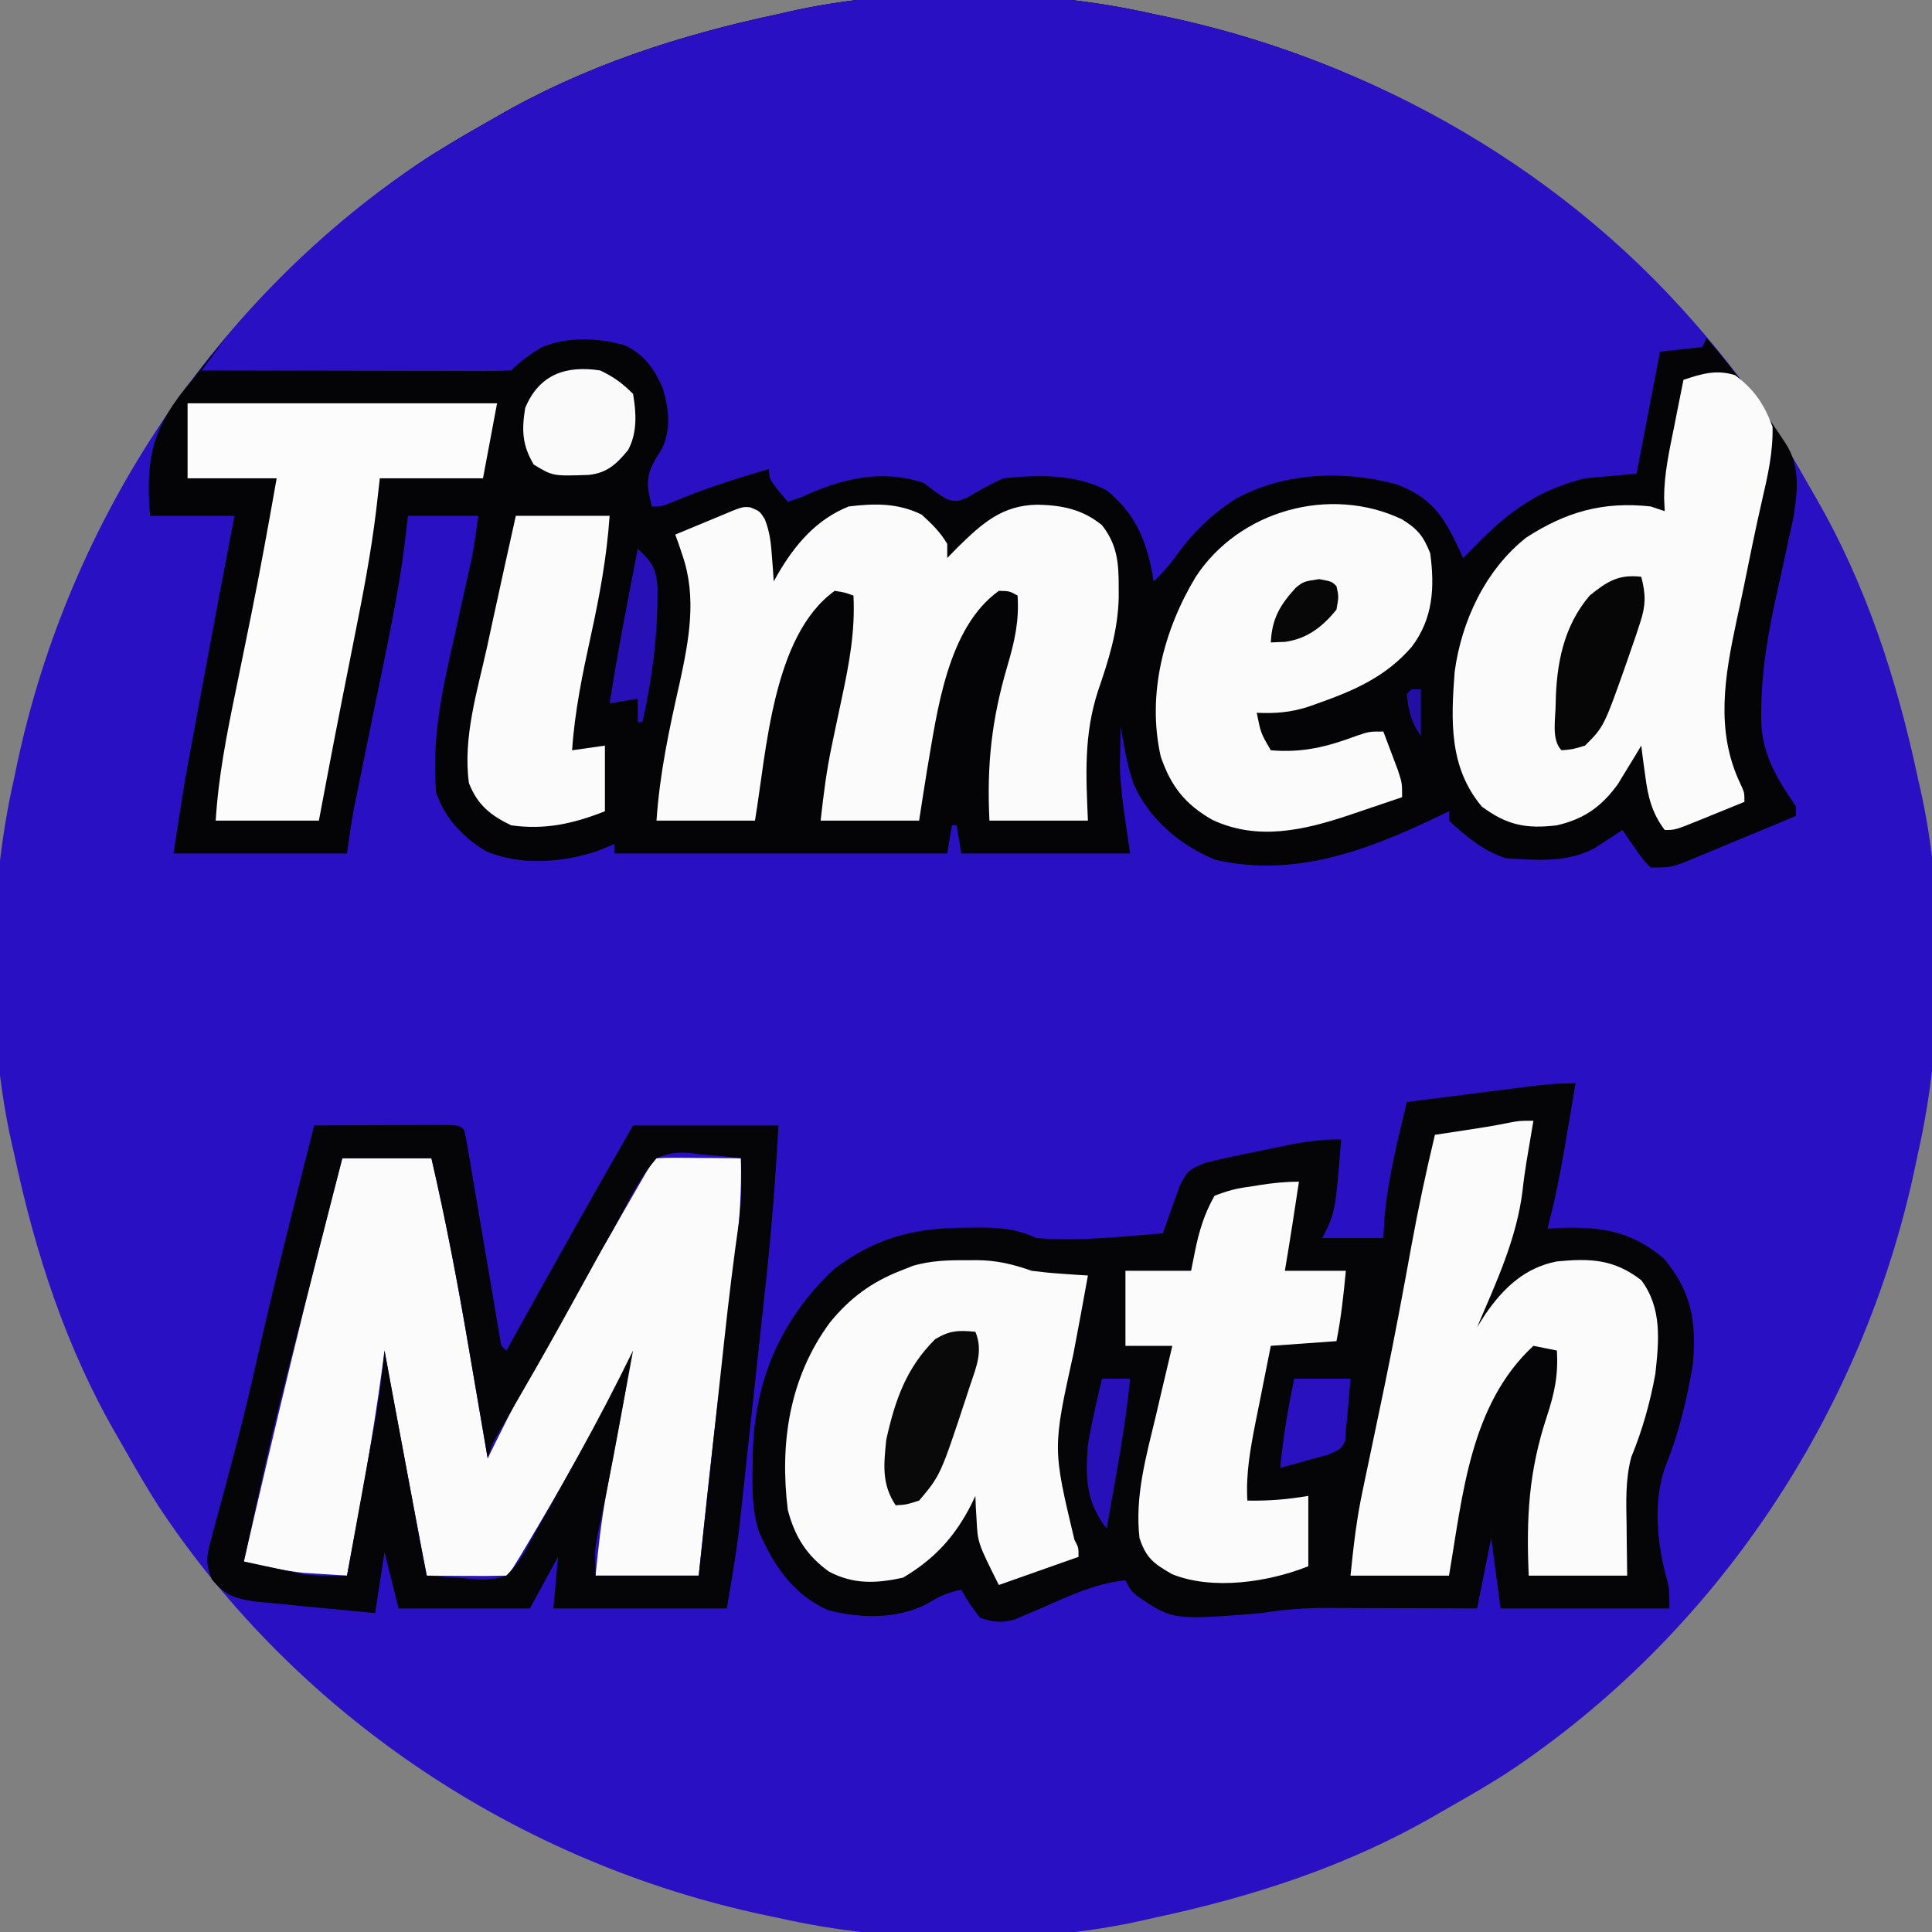 <?xml version="1.0" encoding="UTF-8"?>
<svg version="1.1" xmlns="http://www.w3.org/2000/svg" width="412" height="412">
<rect width="100%" height="100%" fill="#808080" stroke="none"/>
<path d="M0 0 C0.899 0.188 1.798 0.376 2.724 0.57 C55.197 11.627 102.651 43.045 132.283 87.944 C134.622 91.627 136.828 95.377 138.971 99.176 C139.644 100.369 140.325 101.558 141.014 102.742 C151.917 121.494 158.507 141.865 163 163 C163.178 163.777 163.356 164.554 163.539 165.354 C168.937 189.446 168.477 218.978 163 243 C162.812 243.899 162.624 244.798 162.43 245.724 C151.373 298.197 119.955 345.651 75.056 375.283 C71.373 377.622 67.623 379.828 63.824 381.971 C62.631 382.644 61.442 383.325 60.258 384.014 C41.506 394.917 21.135 401.507 0 406 C-0.777 406.178 -1.554 406.356 -2.354 406.539 C-26.446 411.937 -55.978 411.477 -80 406 C-80.899 405.812 -81.798 405.624 -82.724 405.43 C-135.197 394.373 -182.651 362.955 -212.283 318.056 C-214.622 314.373 -216.828 310.623 -218.971 306.824 C-219.644 305.631 -220.325 304.442 -221.014 303.258 C-231.917 284.506 -238.507 264.135 -243 243 C-243.178 242.223 -243.356 241.446 -243.539 240.646 C-248.937 216.554 -248.477 187.022 -243 163 C-242.812 162.101 -242.624 161.202 -242.43 160.276 C-231.373 107.803 -199.955 60.349 -155.056 30.717 C-151.373 28.378 -147.623 26.172 -143.824 24.029 C-142.631 23.356 -141.442 22.675 -140.258 21.986 C-121.506 11.083 -101.135 4.493 -80 0 C-78.835 -0.267 -78.835 -0.267 -77.646 -0.539 C-53.554 -5.937 -24.022 -5.477 0 0 Z " fill="#2911C3" transform="translate(246,3)"/>
<path d="M0 0 C0.899 0.188 1.798 0.376 2.724 0.57 C57.193 12.048 104.371 44.962 134.75 91.5 C138.06 96.599 137.317 102.101 136.357 107.851 C136.068 109.182 135.772 110.512 135.469 111.84 C135.149 113.331 134.83 114.823 134.512 116.314 C134.012 118.612 133.506 120.909 132.991 123.203 C131.131 131.536 129.676 139.631 129.594 148.191 C129.576 149.215 129.576 149.215 129.558 150.259 C129.658 157.821 132.85 162.847 137 169 C137 169.66 137 170.32 137 171 C133.232 172.576 129.46 174.142 125.684 175.7 C124.401 176.231 123.119 176.764 121.837 177.3 C119.993 178.071 118.145 178.833 116.297 179.594 C115.187 180.055 114.076 180.515 112.933 180.99 C110 182 110 182 106 182 C104.297 180.25 104.297 180.25 102.75 178 C102.229 177.257 101.708 176.515 101.172 175.75 C100.785 175.173 100.398 174.595 100 174 C99.469 174.349 98.938 174.699 98.391 175.059 C97.331 175.741 97.331 175.741 96.25 176.438 C95.554 176.89 94.858 177.342 94.141 177.809 C88.315 181.051 81.475 180.445 75 180 C70.189 178.338 66.697 175.433 63 172 C63 171.34 63 170.68 63 170 C62.022 170.471 61.043 170.941 60.035 171.426 C45.212 178.492 29.864 184.179 13.172 180.352 C5.618 177.261 -0.926 171.704 -4.258 164.199 C-5.601 160.218 -6.355 156.145 -7 152 C-7.056 153.875 -7.094 155.75 -7.125 157.625 C-7.148 158.669 -7.171 159.713 -7.195 160.789 C-6.912 166.897 -5.865 172.947 -5 179 C-16.88 179 -28.76 179 -41 179 C-41.33 177.02 -41.66 175.04 -42 173 C-42.33 173 -42.66 173 -43 173 C-43.33 174.98 -43.66 176.96 -44 179 C-67.43 179 -90.86 179 -115 179 C-115 178.34 -115 177.68 -115 177 C-116.794 177.743 -116.794 177.743 -118.625 178.5 C-126.078 180.961 -135.183 181.696 -142.5 178.438 C-147.328 175.53 -151.215 171.356 -153 166 C-154.023 154.425 -151.606 143.767 -149.062 132.562 C-148.499 130.019 -147.939 127.474 -147.381 124.929 C-147.036 123.361 -146.687 121.794 -146.333 120.228 C-146.173 119.513 -146.013 118.798 -145.848 118.061 C-145.708 117.443 -145.568 116.826 -145.424 116.19 C-144.835 113.147 -144.438 110.069 -144 107 C-148.95 107 -153.9 107 -159 107 C-159.338 109.924 -159.338 109.924 -159.684 112.906 C-161.165 124.546 -163.711 136.013 -166.062 147.5 C-166.754 150.893 -167.444 154.287 -168.131 157.681 C-168.556 159.777 -168.984 161.873 -169.413 163.968 C-169.607 164.92 -169.801 165.873 -170 166.854 C-170.17 167.681 -170.339 168.508 -170.514 169.361 C-171.103 172.558 -171.54 175.782 -172 179 C-184.21 179 -196.42 179 -209 179 C-206.7 164.051 -206.7 164.051 -205.414 157.156 C-205.272 156.387 -205.13 155.618 -204.984 154.825 C-204.533 152.383 -204.079 149.941 -203.625 147.5 C-203.312 145.811 -203 144.122 -202.687 142.433 C-200.498 130.614 -198.27 118.804 -196 107 C-201.94 107 -207.88 107 -214 107 C-215.007 94.137 -213.417 87.923 -205 78 C-204.281 77.078 -203.561 76.157 -202.82 75.207 C-186.456 54.437 -166.879 37.031 -143.824 24.029 C-142.631 23.356 -141.442 22.675 -140.258 21.986 C-121.506 11.083 -101.135 4.493 -80 0 C-78.835 -0.267 -78.835 -0.267 -77.646 -0.539 C-53.554 -5.937 -24.022 -5.477 0 0 Z " fill="#040406" transform="translate(246,3)"/>
<path d="M0 0 C0.899 0.188 1.798 0.376 2.724 0.57 C47.081 9.917 88.927 33.89 118 69 C117.67 69.66 117.34 70.32 117 71 C114.03 71.33 111.06 71.66 108 72 C106.35 80.58 104.7 89.16 103 98 C99.37 98.33 95.74 98.66 92 99 C82.392 101.357 75.815 105.975 69 113 C68 114 67 115 66 116 C65.697 115.325 65.394 114.649 65.082 113.953 C61.787 106.938 59.133 102.977 51.688 100.25 C40.489 97.203 27.612 97.75 17.418 103.441 C12.041 106.916 8.177 110.778 4.473 115.984 C3.107 117.853 1.68 119.415 0 121 C-0.13 120.165 -0.13 120.165 -0.262 119.312 C-1.624 111.912 -4.084 106.369 -10 101.562 C-16.707 98.069 -24.611 98.209 -32 99 C-34.76 100.201 -37.226 101.626 -39.816 103.148 C-42 104 -42 104 -44.027 103.477 C-45.875 102.375 -45.875 102.375 -49 100 C-57.987 96.935 -66.746 99.1 -75 103 C-76.485 103.495 -76.485 103.495 -78 104 C-82 99.25 -82 99.25 -82 97 C-89.171 99.113 -96.191 101.336 -103.074 104.266 C-105 105 -105 105 -107 105 C-108.089 100.554 -108.388 98.676 -106.062 94.625 C-105.508 93.761 -105.508 93.761 -104.941 92.879 C-102.828 88.661 -103.344 84.197 -104.66 79.789 C-106.424 75.682 -108.585 72.631 -112.75 70.629 C-118.549 69.008 -124.986 68.723 -130.582 71.094 C-132.925 72.546 -135.049 74.049 -137 76 C-139.056 76.094 -141.114 76.117 -143.172 76.114 C-144.138 76.114 -144.138 76.114 -145.123 76.114 C-147.261 76.113 -149.398 76.105 -151.535 76.098 C-153.013 76.096 -154.492 76.094 -155.97 76.093 C-159.868 76.09 -163.766 76.08 -167.664 76.069 C-171.638 76.058 -175.613 76.054 -179.588 76.049 C-187.392 76.038 -195.196 76.021 -203 76 C-202.071 74.743 -201.139 73.488 -200.206 72.234 C-199.687 71.535 -199.169 70.836 -198.634 70.116 C-196.034 66.749 -193.168 63.654 -190.25 60.562 C-189.634 59.909 -189.017 59.255 -188.382 58.581 C-175.29 44.811 -160.366 33.358 -143.824 24.029 C-142.631 23.356 -141.442 22.675 -140.258 21.986 C-121.506 11.083 -101.135 4.493 -80 0 C-78.835 -0.267 -78.835 -0.267 -77.646 -0.539 C-53.554 -5.937 -24.022 -5.477 0 0 Z " fill="#2911C3" transform="translate(246,3)"/>
<path d="M0 0 C-0.62 3.668 -1.247 7.334 -1.875 11 C-2.049 12.03 -2.223 13.06 -2.402 14.121 C-3.383 19.823 -4.508 25.41 -6 31 C-5.166 30.954 -4.332 30.907 -3.473 30.859 C5.616 30.568 11.856 31.487 18.875 37.438 C24.831 44.62 25.776 50.858 25 60 C23.776 67.172 22.115 74.336 19.383 81.086 C16.356 88.919 17.331 98.167 19.562 106.133 C20 108 20 108 20 112 C8.12 112 -3.76 112 -16 112 C-16.66 107.05 -17.32 102.1 -18 97 C-18.99 101.95 -19.98 106.9 -21 112 C-22.145 111.995 -23.29 111.99 -24.469 111.984 C-28.739 111.966 -33.008 111.955 -37.278 111.945 C-39.122 111.94 -40.966 111.933 -42.809 111.925 C-45.468 111.912 -48.127 111.907 -50.785 111.902 C-51.602 111.897 -52.419 111.892 -53.261 111.887 C-57.941 111.886 -62.365 112.261 -67 113 C-85.864 114.519 -85.864 114.519 -93.602 109.289 C-95 108 -95 108 -96 106 C-102.734 106.688 -108.605 109.619 -114.744 112.293 C-116.033 112.832 -116.033 112.832 -117.348 113.383 C-118.508 113.884 -118.508 113.884 -119.692 114.395 C-122.537 115.141 -124.222 114.935 -127 114 C-129.312 110.938 -129.312 110.938 -131 108 C-134.042 108.631 -135.605 109.37 -138.375 111.062 C-144.776 114.335 -152.618 114.172 -159.469 112.34 C-166.834 109.068 -171.073 102.769 -174.171 95.571 C-175.645 91 -175.591 86.515 -175.5 81.75 C-175.487 80.736 -175.474 79.722 -175.461 78.677 C-175.048 63.337 -169.576 50.497 -158.316 39.789 C-149.418 32.916 -140.958 30.82 -130.062 30.812 C-129.169 30.8 -128.275 30.788 -127.354 30.775 C-122.684 30.765 -119.303 31.05 -115 33 C-106.106 33.793 -96.884 32.68 -88 32 C-87.528 30.627 -87.528 30.627 -87.047 29.227 C-86.619 28.038 -86.191 26.85 -85.75 25.625 C-85.332 24.442 -84.915 23.258 -84.484 22.039 C-82.823 18.638 -82.364 18.332 -79 17 C-77.191 16.519 -75.367 16.094 -73.535 15.711 C-71.964 15.382 -71.964 15.382 -70.361 15.047 C-69.273 14.825 -68.184 14.603 -67.062 14.375 C-65.978 14.146 -64.893 13.916 -63.775 13.68 C-59.101 12.714 -54.791 11.857 -50 12 C-51.226 27.452 -51.226 27.452 -54 33 C-49.71 33 -45.42 33 -41 33 C-40.917 31.556 -40.835 30.113 -40.75 28.625 C-40.016 20.262 -37.928 12.152 -36 4 C-31.516 3.427 -27.032 2.858 -22.548 2.291 C-21.023 2.098 -19.498 1.904 -17.974 1.709 C-15.78 1.429 -13.585 1.152 -11.391 0.875 C-10.711 0.788 -10.032 0.7 -9.332 0.61 C-6.176 0.215 -3.19 0 0 0 Z " fill="#050407" transform="translate(336,231)"/>
<path d="M0 0 C6.27 0 12.54 0 19 0 C22.235 13.975 24.842 27.987 27.25 42.125 C27.617 44.259 27.984 46.393 28.352 48.527 C29.239 53.684 30.121 58.842 31 64 C31.513 62.96 32.026 61.919 32.554 60.847 C36.364 53.154 40.235 45.544 44.562 38.125 C45.052 37.277 45.542 36.429 46.046 35.556 C47.111 33.713 48.177 31.871 49.245 30.03 C51.195 26.663 53.133 23.289 55.07 19.914 C56.103 18.116 57.136 16.319 58.169 14.521 C58.846 13.343 59.523 12.165 60.199 10.987 C61.146 9.339 62.094 7.693 63.043 6.047 C63.59 5.097 64.137 4.146 64.7 3.167 C66 1 66 1 67 0 C68.343 -0.086 69.69 -0.107 71.035 -0.098 C71.844 -0.094 72.653 -0.091 73.486 -0.088 C74.336 -0.08 75.187 -0.071 76.062 -0.062 C76.917 -0.058 77.771 -0.053 78.65 -0.049 C80.767 -0.037 82.883 -0.019 85 0 C85.169 7.152 84.679 14.055 83.793 21.148 C83.668 22.192 83.542 23.236 83.413 24.311 C83.01 27.666 82.599 31.021 82.188 34.375 C81.634 38.962 81.085 43.549 80.535 48.137 C80.333 49.814 80.333 49.814 80.127 51.526 C78.63 64.006 77.301 76.498 76 89 C68.74 89 61.48 89 54 89 C54.616 82.835 55.262 76.923 56.41 70.875 C56.542 70.161 56.674 69.448 56.809 68.713 C57.223 66.474 57.643 64.237 58.062 62 C58.485 59.734 58.907 57.468 59.326 55.202 C59.586 53.801 59.847 52.401 60.111 51.001 C60.774 47.524 60.774 47.524 61 44 C60.557 44.827 60.557 44.827 60.105 45.67 C54.197 56.665 48.169 67.57 41.812 78.312 C41.248 79.267 40.684 80.221 40.103 81.204 C36.141 87.859 36.141 87.859 35 89 C32.137 89.073 29.299 89.092 26.438 89.062 C25.631 89.058 24.825 89.053 23.994 89.049 C21.996 89.037 19.998 89.019 18 89 C17.039 83.932 16.079 78.864 15.119 73.796 C14.793 72.077 14.468 70.357 14.142 68.638 C12.396 59.431 10.652 50.224 9 41 C8.841 42.203 8.683 43.405 8.52 44.645 C6.502 59.525 3.828 74.255 1 89 C-0.98 88.884 -2.959 88.756 -4.938 88.625 C-6.04 88.555 -7.142 88.486 -8.277 88.414 C-12.614 87.932 -16.764 87.023 -21 86 C-14.375 57.231 -7.477 28.56 0 0 Z " fill="#FBFBFB" transform="translate(73,247)"/>
<path d="M0 0 C2 0.812 2 0.812 3.086 2.504 C4.17 5.241 4.416 7.63 4.625 10.562 C4.7 11.547 4.775 12.532 4.852 13.547 C4.925 14.668 4.925 14.668 5 15.812 C5.28 15.305 5.559 14.797 5.848 14.273 C9.514 7.978 14.074 2.578 21 -0.188 C26.594 -0.858 31.464 -0.942 36.562 1.562 C38.733 3.566 40.519 5.261 42 7.812 C42 8.803 42 9.793 42 10.812 C42.722 10.07 43.444 9.328 44.188 8.562 C49.447 3.419 53.693 -0.455 61.25 -0.562 C66.477 -0.458 70.893 0.432 75 3.812 C78.228 7.916 78.576 11.813 78.562 16.875 C78.564 17.661 78.566 18.447 78.568 19.256 C78.383 26.376 76.448 32.478 74.148 39.163 C71.115 48.503 71.581 57.041 72 66.812 C65.07 66.812 58.14 66.812 51 66.812 C50.407 54.854 51.471 45.185 54.866 33.695 C56.382 28.528 57.358 24.204 57 18.812 C55.275 17.857 55.275 17.857 53 17.812 C41.982 25.723 39.85 43.576 37.689 56.068 C37.103 59.646 36.555 63.23 36 66.812 C29.07 66.812 22.14 66.812 15 66.812 C15.622 61.215 16.249 56.124 17.41 50.688 C17.678 49.404 17.945 48.12 18.221 46.797 C18.641 44.802 19.064 42.808 19.491 40.814 C21.084 33.365 22.393 26.442 22 18.812 C20.125 18.147 20.125 18.147 18 17.812 C4.747 27.328 3.473 51.972 1 66.812 C-5.93 66.812 -12.86 66.812 -20 66.812 C-19.328 56.804 -17.3 47.319 -15.084 37.551 C-13.091 28.393 -11.337 19.219 -14.5 10.125 C-14.778 9.296 -15.057 8.467 -15.344 7.613 C-15.56 7.019 -15.777 6.425 -16 5.812 C-15.157 5.463 -14.314 5.114 -13.445 4.754 C-12.35 4.299 -11.254 3.844 -10.125 3.375 C-9.034 2.923 -7.944 2.47 -6.82 2.004 C-1.699 -0.159 -1.699 -0.159 0 0 Z " fill="#FBFBFB" transform="translate(160,108.188)"/>
<path d="M0 0 C4.397 -0.025 8.793 -0.043 13.19 -0.055 C14.686 -0.06 16.183 -0.067 17.68 -0.075 C19.827 -0.088 21.974 -0.093 24.121 -0.098 C26.061 -0.106 26.061 -0.106 28.041 -0.114 C31 0 31 0 32 1 C32.321 2.431 32.588 3.874 32.832 5.32 C32.989 6.238 33.146 7.156 33.307 8.101 C33.474 9.099 33.641 10.097 33.812 11.125 C34.073 12.651 34.073 12.651 34.339 14.208 C35.086 18.579 35.823 22.953 36.562 27.326 C37.1 30.51 37.644 33.692 38.188 36.875 C38.354 37.873 38.521 38.871 38.693 39.899 C38.849 40.817 39.006 41.734 39.168 42.68 C39.305 43.492 39.442 44.304 39.583 45.14 C39.827 47.005 39.827 47.005 41 48 C41.587 46.938 41.587 46.938 42.187 45.855 C50.681 30.505 59.261 15.213 68 0 C78.23 0 88.46 0 99 0 C98.395 11.528 97.481 22.953 96.223 34.426 C96.049 36.032 95.876 37.638 95.703 39.244 C95.344 42.576 94.981 45.908 94.616 49.24 C94.153 53.476 93.696 57.713 93.242 61.95 C92.886 65.254 92.528 68.558 92.168 71.862 C91.999 73.423 91.83 74.985 91.662 76.546 C91.427 78.736 91.187 80.925 90.946 83.115 C90.811 84.351 90.676 85.588 90.537 86.862 C89.836 92.262 88.895 97.629 88 103 C75.79 103 63.58 103 51 103 C51.33 99.37 51.66 95.74 52 92 C50.02 95.63 48.04 99.26 46 103 C36.76 103 27.52 103 18 103 C17.01 99.04 16.02 95.08 15 91 C14.34 95.29 13.68 99.58 13 104 C8.942 103.617 4.886 103.229 0.83 102.828 C-0.549 102.693 -1.929 102.562 -3.308 102.433 C-5.295 102.246 -7.28 102.049 -9.266 101.852 C-10.46 101.736 -11.654 101.621 -12.884 101.502 C-17.139 100.816 -19.07 100.127 -21.828 96.786 C-23.382 93.091 -22.8 91.269 -21.754 87.426 C-21.506 86.478 -21.506 86.478 -21.253 85.511 C-20.707 83.44 -20.135 81.377 -19.562 79.312 C-18.981 77.125 -18.406 74.935 -17.831 72.745 C-17.443 71.268 -17.052 69.792 -16.659 68.317 C-14.977 61.993 -13.49 55.635 -12.062 49.25 C-8.332 32.763 -4.142 16.387 0 0 Z M6 7 C4.112 14.356 2.228 21.713 0.348 29.07 C-0.289 31.561 -0.927 34.05 -1.566 36.54 C-8.821 64.644 -8.821 64.644 -15 93 C-12.647 93.509 -10.293 94.007 -7.938 94.5 C-7.281 94.643 -6.624 94.786 -5.947 94.934 C-5.293 95.069 -4.639 95.204 -3.965 95.344 C-3.373 95.469 -2.781 95.595 -2.172 95.725 C0.89 96.113 3.918 96.039 7 96 C7.983 90.611 8.961 85.222 9.936 79.832 C10.267 78.002 10.6 76.171 10.934 74.342 C11.416 71.698 11.894 69.054 12.371 66.41 C12.519 65.604 12.667 64.797 12.819 63.966 C13.773 58.657 14.454 53.367 15 48 C15.237 49.276 15.474 50.553 15.719 51.868 C16.6 56.611 17.481 61.354 18.363 66.097 C18.744 68.148 19.126 70.2 19.507 72.251 C20.055 75.203 20.604 78.154 21.152 81.105 C21.322 82.02 21.492 82.935 21.667 83.877 C22.42 87.924 23.176 91.968 24 96 C26.714 96.245 29.405 96.422 32.125 96.562 C33.266 96.676 33.266 96.676 34.43 96.791 C36.876 96.886 38.674 96.78 41 96 C43.692 93.398 45.257 90.287 47 87 C47.584 85.984 48.168 84.968 48.77 83.922 C50.384 81.11 51.968 78.284 53.532 75.445 C54.494 73.698 55.464 71.955 56.434 70.213 C60.482 62.899 64.326 55.509 68 48 C67.231 52.188 66.46 56.375 65.688 60.562 C65.46 61.796 65.233 63.03 64.999 64.302 C63.591 71.918 62.118 79.511 60.48 87.082 C59.838 90.494 59.838 90.494 60 96 C67.26 96 74.52 96 82 96 C82.202 94.14 82.403 92.28 82.611 90.363 C83.284 84.156 83.959 77.95 84.634 71.743 C85.043 67.988 85.452 64.232 85.858 60.475 C86.252 56.838 86.648 53.2 87.045 49.563 C87.195 48.188 87.344 46.813 87.492 45.438 C88.399 37.042 89.42 28.677 90.611 20.317 C91.133 15.862 91.19 11.477 91 7 C88.156 6.644 85.356 6.391 82.5 6.188 C81.709 6.079 80.917 5.97 80.102 5.857 C77.283 5.707 75.597 5.856 73 7 C70.076 10.434 67.995 14.196 65.941 18.183 C64.493 20.979 62.915 23.7 61.359 26.438 C60.153 28.623 58.95 30.811 57.75 33 C56.453 35.355 55.153 37.709 53.852 40.062 C53.53 40.645 53.208 41.228 52.876 41.829 C49.194 48.478 45.407 55.067 41.593 61.641 C41.132 62.44 40.67 63.239 40.195 64.062 C39.793 64.755 39.391 65.447 38.977 66.16 C37.863 68.136 37.863 68.136 37 71 C36.668 69.051 36.668 69.051 36.329 67.063 C35.491 62.153 34.647 57.244 33.802 52.335 C33.44 50.228 33.079 48.12 32.72 46.011 C30.488 32.912 27.997 19.947 25 7 C18.73 7 12.46 7 6 7 Z " fill="#050507" transform="translate(67,240)"/>
<path d="M0 0 C4.093 3.036 6.23 6.236 8 11 C8.114 16.45 6.987 21.426 5.755 26.716 C4.322 32.95 3.065 39.221 1.792 45.489 C1.324 47.759 0.834 50.023 0.34 52.287 C-2.176 64.1 -4.27 75.796 1.125 87.109 C2 89 2 89 2 91 C-0.457 92.004 -2.915 93.004 -5.375 94 C-6.074 94.286 -6.772 94.572 -7.492 94.867 C-12.773 97 -12.773 97 -15 97 C-17.829 93.216 -18.579 89.82 -19.188 85.188 C-19.425 83.445 -19.425 83.445 -19.668 81.668 C-19.778 80.788 -19.887 79.907 -20 79 C-20.447 79.748 -20.895 80.495 -21.355 81.266 C-21.96 82.25 -22.565 83.235 -23.188 84.25 C-23.779 85.225 -24.371 86.199 -24.98 87.203 C-28.463 92.026 -32.211 94.664 -38 96 C-44.559 96.791 -48.68 95.964 -54 92 C-61.034 83.636 -60.579 73.61 -59.793 63.277 C-58.336 52.407 -53.208 41.478 -44.508 34.621 C-36.015 29.131 -28.103 26.893 -18 28 C-17.01 28.33 -16.02 28.66 -15 29 C-15.041 28.071 -15.082 27.141 -15.125 26.184 C-15.125 21.032 -14.018 16.093 -13 11.062 C-12.714 9.607 -12.714 9.607 -12.422 8.123 C-11.954 5.747 -11.48 3.373 -11 1 C-7.084 -0.305 -3.984 -1.242 0 0 Z " fill="#FBFBFB" transform="translate(370,80)"/>
<path d="M0 0 C-0.478 2.871 -0.96 5.741 -1.453 8.609 C-1.783 10.654 -2.076 12.706 -2.297 14.766 C-3.54 25.123 -7.937 34.484 -12 44 C-11.41 43.077 -10.819 42.154 -10.211 41.203 C-6.371 35.64 -1.801 31.308 5 30 C12.177 29.303 17.2 29.529 23 34 C27.458 39.948 26.784 46.892 26 54 C24.906 60.045 23.22 66.048 20.875 71.723 C19.573 76.6 19.791 81.353 19.875 86.375 C19.884 87.397 19.893 88.419 19.902 89.473 C19.926 91.982 19.962 94.491 20 97 C13.07 97 6.14 97 -1 97 C-1.533 84.662 -1.015 74.804 2.866 63.07 C4.49 58.138 5.337 54.2 5 49 C3.35 48.67 1.7 48.34 0 48 C-13.521 60.521 -15.059 79.807 -18 97 C-24.93 97 -31.86 97 -39 97 C-38.368 90.677 -37.688 84.768 -36.363 78.617 C-36.123 77.469 -36.123 77.469 -35.879 76.298 C-35.537 74.667 -35.194 73.035 -34.848 71.404 C-33.931 67.074 -33.031 62.74 -32.133 58.406 C-31.861 57.094 -31.861 57.094 -31.583 55.756 C-29.579 46.044 -27.763 36.299 -25.991 26.542 C-24.544 18.638 -22.877 10.814 -21 3 C-18.938 2.688 -16.875 2.375 -14.812 2.062 C-11.612 1.578 -8.432 1.089 -5.262 0.434 C-3 0 -3 0 0 0 Z " fill="#FBFBFB" transform="translate(327,239)"/>
<path d="M0 0 C0.686 -0.008 1.372 -0.015 2.078 -0.023 C6.47 -0.007 9.891 0.799 14 2.25 C16.118 2.523 18.245 2.733 20.375 2.875 C21.964 2.987 21.964 2.987 23.586 3.102 C24.781 3.175 24.781 3.175 26 3.25 C25.002 8.781 23.992 14.309 22.93 19.828 C18.465 40.084 18.465 40.084 23.125 59.613 C24 61.25 24 61.25 24 63.25 C18.39 65.23 12.78 67.21 7 69.25 C2.5 60.25 2.5 60.25 2.25 55.25 C2.193 54.301 2.137 53.352 2.078 52.375 C2.052 51.674 2.027 50.972 2 50.25 C1.732 50.818 1.464 51.387 1.188 51.973 C-2.342 58.926 -6.7 63.714 -13.438 67.688 C-19.092 68.929 -24.028 69.169 -29.25 66.375 C-34.028 62.907 -36.499 58.941 -38 53.25 C-39.763 38.972 -37.664 24.984 -29 13.25 C-24.761 8.065 -20.227 4.706 -14 2.25 C-13.094 1.89 -12.188 1.531 -11.254 1.16 C-7.454 0.097 -3.91 -0.044 0 0 Z " fill="#FBFBFB" transform="translate(206,268.75)"/>
<path d="M0 0 C3.315 2.059 4.563 3.584 6 7.242 C6.977 14.618 6.599 21.206 2 27.242 C-3.511 33.575 -10.203 36.489 -18 39.242 C-18.697 39.49 -19.395 39.737 -20.113 39.992 C-23.799 41.169 -27.148 41.43 -31 41.242 C-30.14 45.574 -30.14 45.574 -28 49.242 C-21.135 49.805 -16.036 48.511 -9.602 46.117 C-7 45.242 -7 45.242 -4 45.242 C-3.327 47.011 -2.662 48.782 -2 50.555 C-1.629 51.541 -1.258 52.527 -0.875 53.543 C0 56.242 0 56.242 0 59.242 C-2.895 60.225 -5.791 61.204 -8.688 62.18 C-9.504 62.457 -10.321 62.735 -11.162 63.021 C-20.842 66.274 -30.831 68.624 -40.5 64.055 C-46.269 60.75 -49.281 56.957 -51.465 50.598 C-54.467 37.384 -50.836 23.564 -44 12.242 C-34.701 -1.943 -15.319 -7.307 0 0 Z " fill="#FBFBFB" transform="translate(299,110.758)"/>
<path d="M0 0 C21.78 0 43.56 0 66 0 C65.01 5.28 64.02 10.56 63 16 C55.74 16 48.48 16 41 16 C40.74 18.275 40.479 20.55 40.211 22.895 C39.117 31.916 37.414 40.782 35.625 49.688 C35.312 51.268 34.999 52.848 34.687 54.429 C34.075 57.53 33.46 60.63 32.844 63.73 C31.72 69.398 30.637 75.073 29.562 80.75 C28.789 84.834 28.789 84.834 28 89 C20.74 89 13.48 89 6 89 C6.574 79.577 8.36 70.549 10.267 61.326 C11.186 56.88 12.086 52.43 12.988 47.98 C13.165 47.113 13.341 46.245 13.523 45.351 C15.5 35.593 17.27 25.805 19 16 C12.73 16 6.46 16 0 16 C0 10.72 0 5.44 0 0 Z " fill="#FCFCFC" transform="translate(40,86)"/>
<path d="M0 0 C-0.312 2.042 -0.625 4.083 -0.938 6.125 C-1.112 7.262 -1.286 8.399 -1.465 9.57 C-1.956 12.717 -2.476 15.859 -3 19 C1.29 19 5.58 19 10 19 C9.523 24.109 9.008 28.962 8 34 C3.38 34.33 -1.24 34.66 -6 35 C-6.841 39.186 -7.673 43.374 -8.5 47.562 C-8.858 49.335 -8.858 49.335 -9.223 51.143 C-10.34 56.843 -11.342 62.185 -11 68 C-6.415 68.092 -2.585 67.764 2 67 C2 71.95 2 76.9 2 82 C-6.419 85.368 -18.365 87.207 -27.062 83.688 C-30.978 81.438 -32.569 80.292 -34 76 C-35.029 67.079 -32.559 58.472 -30.5 49.875 C-30.162 48.427 -29.825 46.979 -29.488 45.531 C-28.67 42.018 -27.839 38.508 -27 35 C-30.3 35 -33.6 35 -37 35 C-37 29.72 -37 24.44 -37 19 C-32.38 19 -27.76 19 -23 19 C-22.732 17.659 -22.464 16.319 -22.188 14.938 C-21.328 10.638 -20.186 6.822 -18 3 C-15.238 1.933 -13.351 1.418 -10.5 1.062 C-9.485 0.895 -9.485 0.895 -8.449 0.725 C-5.607 0.273 -2.88 0 0 0 Z " fill="#FBFBFB" transform="translate(277,252)"/>
<path d="M0 0 C6.6 0 13.2 0 20 0 C19.405 8.732 17.874 17.021 16 25.562 C14.221 33.698 12.561 41.679 12 50 C15.465 49.505 15.465 49.505 19 49 C19 53.62 19 58.24 19 63 C12.259 65.652 6.263 67.013 -1 66 C-5.43 63.864 -8.196 61.61 -10 57 C-11.327 47.305 -8.2 37.332 -6.125 27.938 C-5.756 26.229 -5.387 24.52 -5.02 22.811 C-3.378 15.2 -1.689 7.6 0 0 Z " fill="#FBFBFB" transform="translate(110,110)"/>
<path d="M0 0 C2.919 1.396 4.722 2.722 7 5 C7.694 9.059 7.933 13.261 5.949 16.957 C3.444 19.994 1.51 21.83 -2.426 22.273 C-10.106 22.544 -10.106 22.544 -14.188 20.062 C-16.641 15.916 -16.778 12.704 -16 8 C-13.034 0.82 -7.285 -1.121 0 0 Z " fill="#FAFAFA" transform="translate(128,79)"/>
<path d="M0 0 C1.717 4.108 0.15 7.635 -1.188 11.625 C-1.419 12.337 -1.651 13.049 -1.89 13.783 C-7.447 30.62 -7.447 30.62 -12 36 C-14.75 36.875 -14.75 36.875 -17 37 C-20.024 32.464 -19.535 28.321 -19 23 C-17.121 14.566 -14.77 7.77 -8.625 1.625 C-5.502 -0.309 -3.609 -0.336 0 0 Z " fill="#090909" transform="translate(208,284)"/>
<path d="M0 0 C0.977 3.737 0.983 6.07 -0.223 9.73 C-0.511 10.612 -0.799 11.493 -1.096 12.401 C-1.415 13.321 -1.734 14.24 -2.062 15.188 C-2.384 16.126 -2.705 17.065 -3.037 18.032 C-7.958 31.978 -7.958 31.978 -12 36 C-14.617 36.797 -14.617 36.797 -17 37 C-19.242 34.758 -18.25 30.101 -18.251 27.076 C-18.12 18.67 -16.595 10.554 -11 4 C-7.27 0.984 -4.846 -0.57 0 0 Z " fill="#060606" transform="translate(350,123)"/>
<path d="M0 0 C3.96 0 7.92 0 12 0 C11.316 8.203 11.316 8.203 11 11 C10.959 11.732 10.918 12.464 10.875 13.219 C10 15 10 15 7.059 16.266 C5.864 16.59 4.669 16.915 3.438 17.25 C2.24 17.585 1.042 17.92 -0.191 18.266 C-1.582 18.629 -1.582 18.629 -3 19 C-2.376 12.549 -1.34 6.342 0 0 Z " fill="#2911BF" transform="translate(276,294)"/>
<path d="M0 0 C2.859 2.735 3.939 4.056 4.203 8.133 C4.32 18.114 3.174 27.267 1 37 C0.67 37 0.34 37 0 37 C0 35.35 0 33.7 0 32 C-2.97 32.495 -2.97 32.495 -6 33 C-4.262 21.951 -2.12 10.98 0 0 Z " fill="#2710B6" transform="translate(136,117)"/>
<path d="M0 0 C1.98 0 3.96 0 6 0 C5.298 7.089 4.189 14.051 2.938 21.062 C2.751 22.119 2.565 23.175 2.373 24.264 C1.918 26.843 1.46 29.422 1 32 C-3.443 26.282 -3.551 21.096 -3 14 C-2.16 9.293 -1.125 4.647 0 0 Z " fill="#2710B7" transform="translate(235,294)"/>
<path d="M0 0 C2.688 0.5 2.688 0.5 3.688 1.5 C4.188 3.688 4.188 3.688 3.688 6.5 C0.724 10.167 -2.524 12.7 -7.25 13.375 C-8.766 13.437 -8.766 13.437 -10.312 13.5 C-10.064 8.399 -8.353 5.52 -5.008 1.852 C-3.312 0.5 -3.312 0.5 0 0 Z " fill="#070707" transform="translate(281.312,123.5)"/>
<path d="M0 0 C0.66 0 1.32 0 2 0 C2 3.3 2 6.6 2 10 C-0.133 6.801 -0.59 4.77 -1 1 C-0.67 0.67 -0.34 0.34 0 0 Z " fill="#230FA3" transform="translate(301,147)"/>
</svg>
